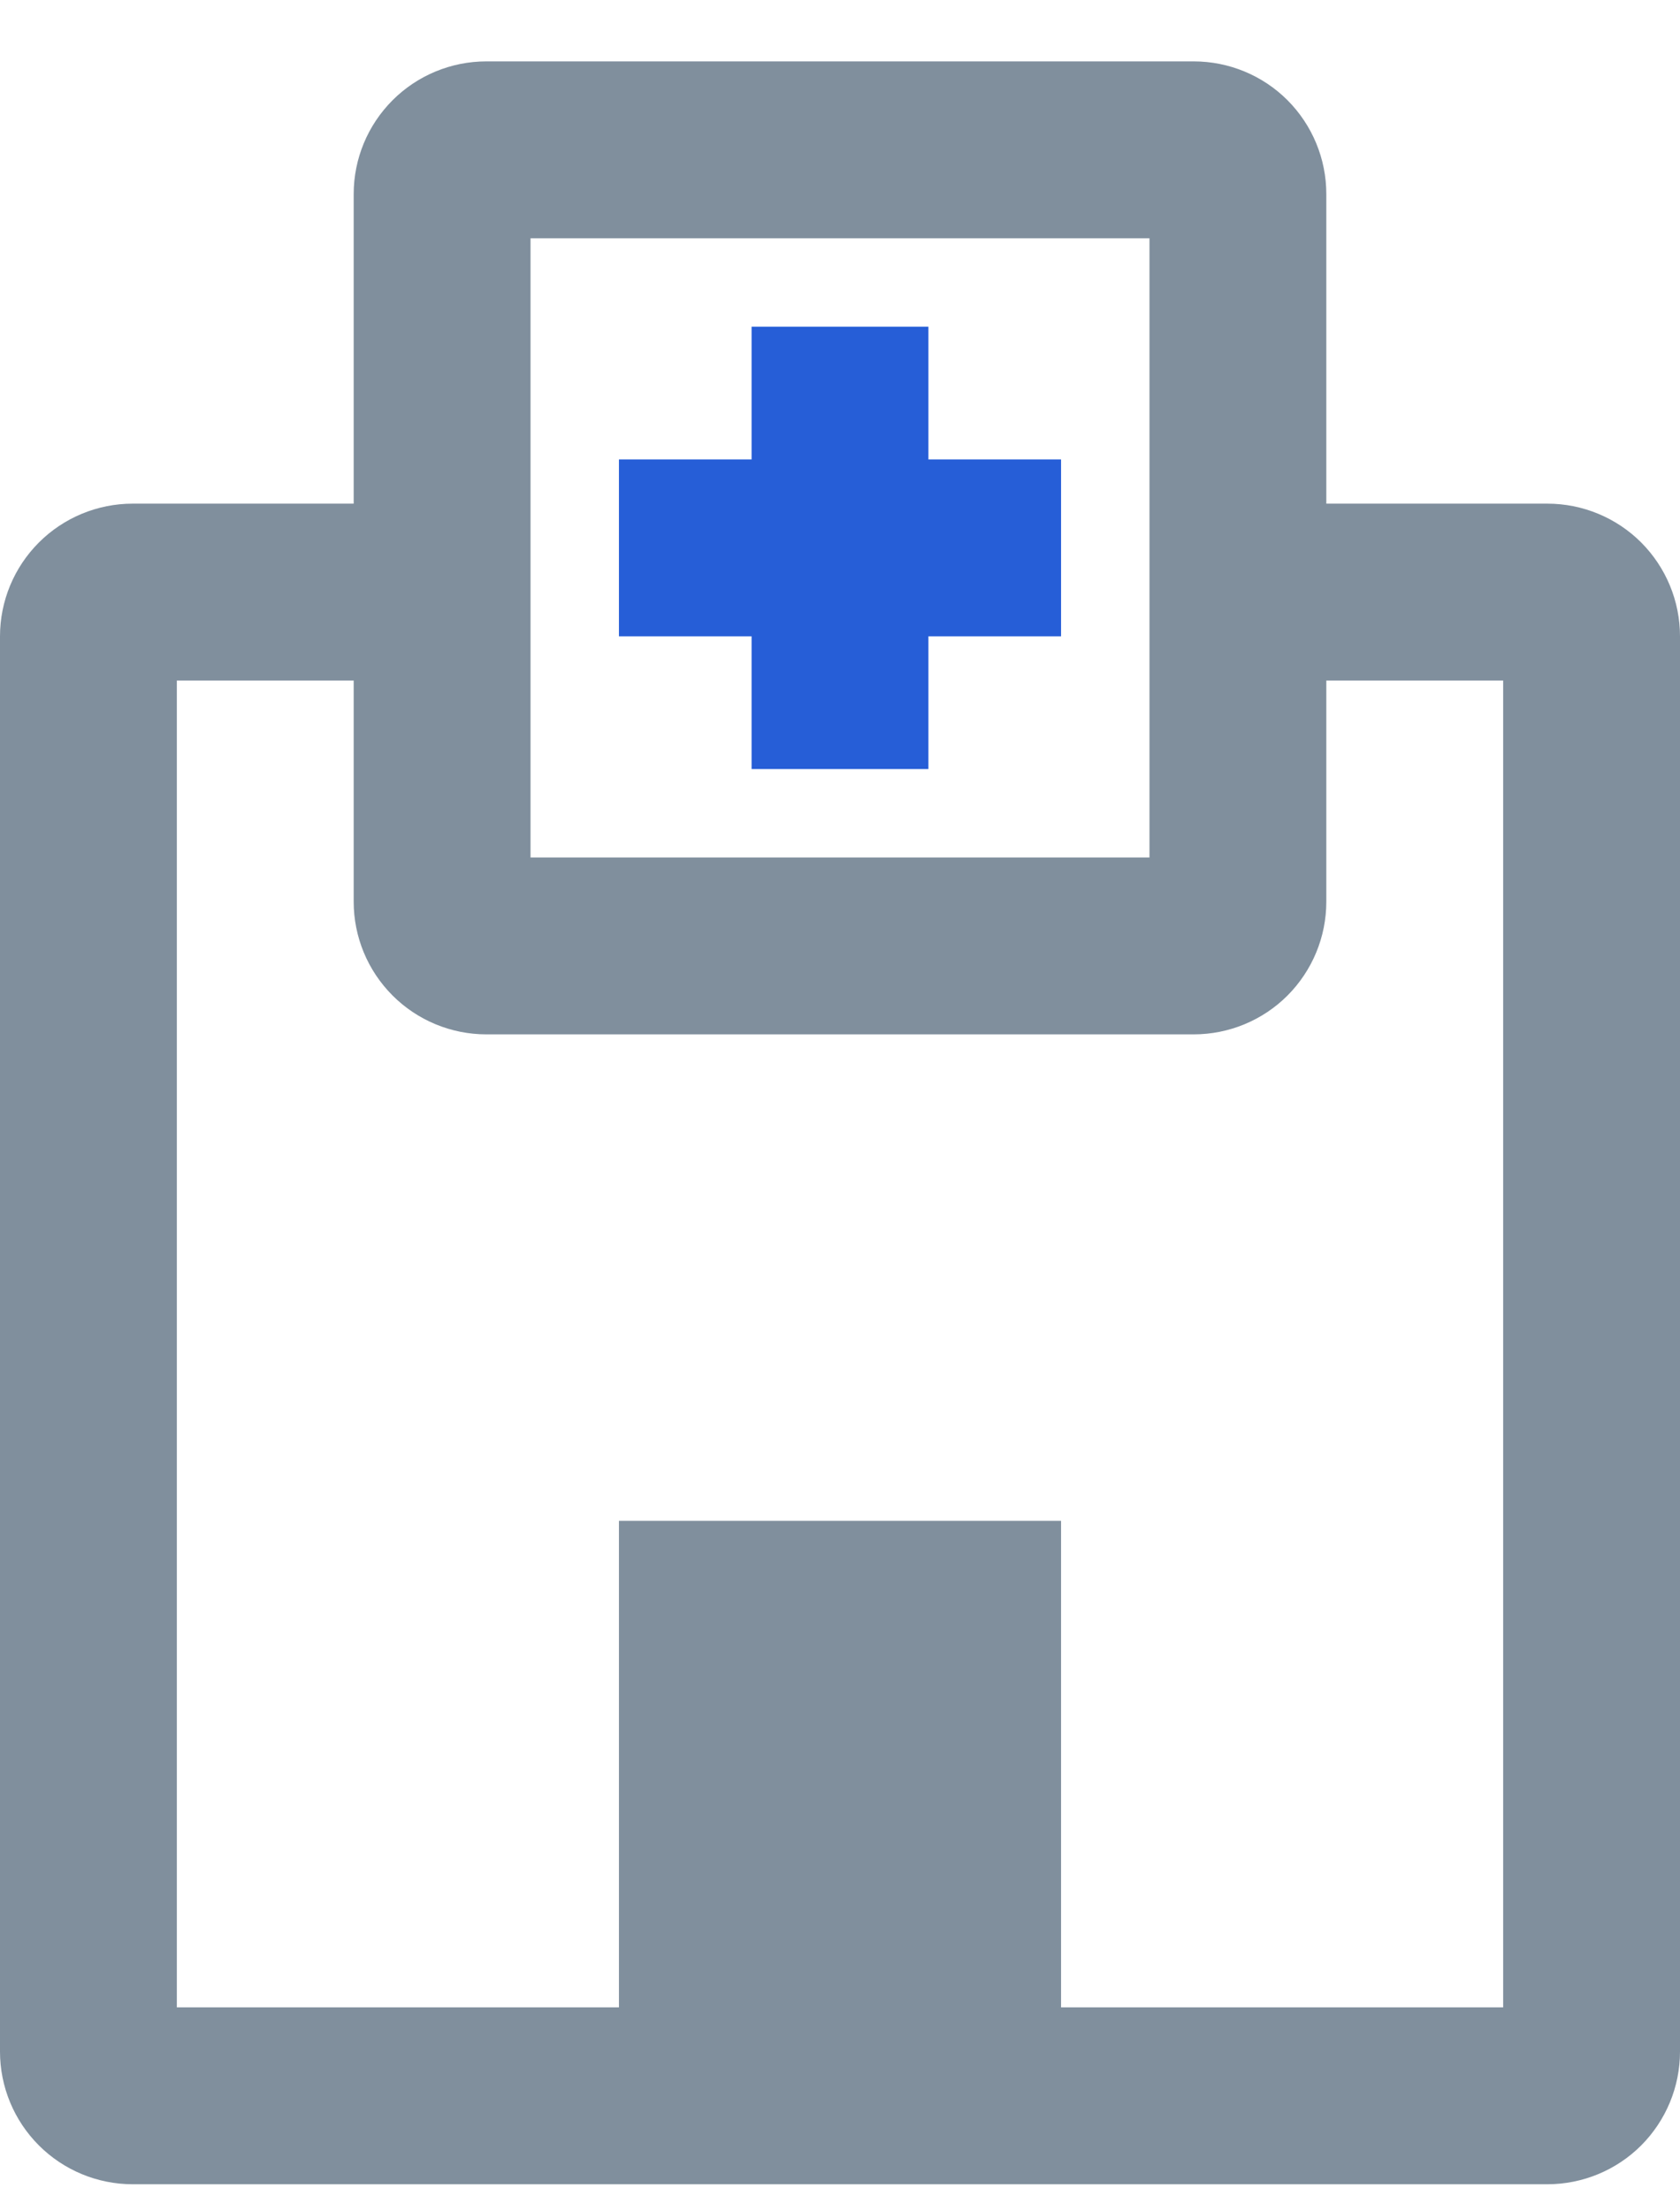 <svg width="19" height="25" viewBox="0 0 19 25" fill="none" xmlns="http://www.w3.org/2000/svg">
<path d="M7 17.194V23.194H12V17.194H7Z" fill="#808F9D"/>
<path d="M17.5 24.694H1.5C1.103 24.694 0.721 24.536 0.44 24.255C0.158 23.973 0 23.592 0 23.194V7.194C0 6.796 0.158 6.415 0.44 6.133C0.721 5.852 1.103 5.694 1.5 5.694H5V7.694H2V22.694H17V7.694H14V5.694H17.5C17.898 5.694 18.28 5.852 18.561 6.133C18.842 6.415 19 6.796 19 7.194V23.194C19 23.592 18.842 23.973 18.561 24.255C18.28 24.536 17.898 24.694 17.5 24.694Z" fill="#808F9D"/>
<path d="M7 5.194V7.194H12V5.194H7Z" fill="#265ED7"/>
<path d="M8.5 8.694H10.5V3.694H8.5V8.694Z" fill="#265ED7"/>
<path d="M13.5 11.694H5.5C5.103 11.694 4.721 11.536 4.44 11.255C4.158 10.973 4 10.592 4 10.194V2.194C4 1.796 4.158 1.415 4.44 1.133C4.721 0.852 5.103 0.694 5.5 0.694L13.5 0.694C13.898 0.694 14.28 0.852 14.561 1.133C14.842 1.415 15 1.796 15 2.194V10.194C15 10.592 14.842 10.973 14.561 11.255C14.28 11.536 13.898 11.694 13.5 11.694ZM6 9.694H13V2.694H6V9.694Z" fill="#808F9D"/>
</svg>
